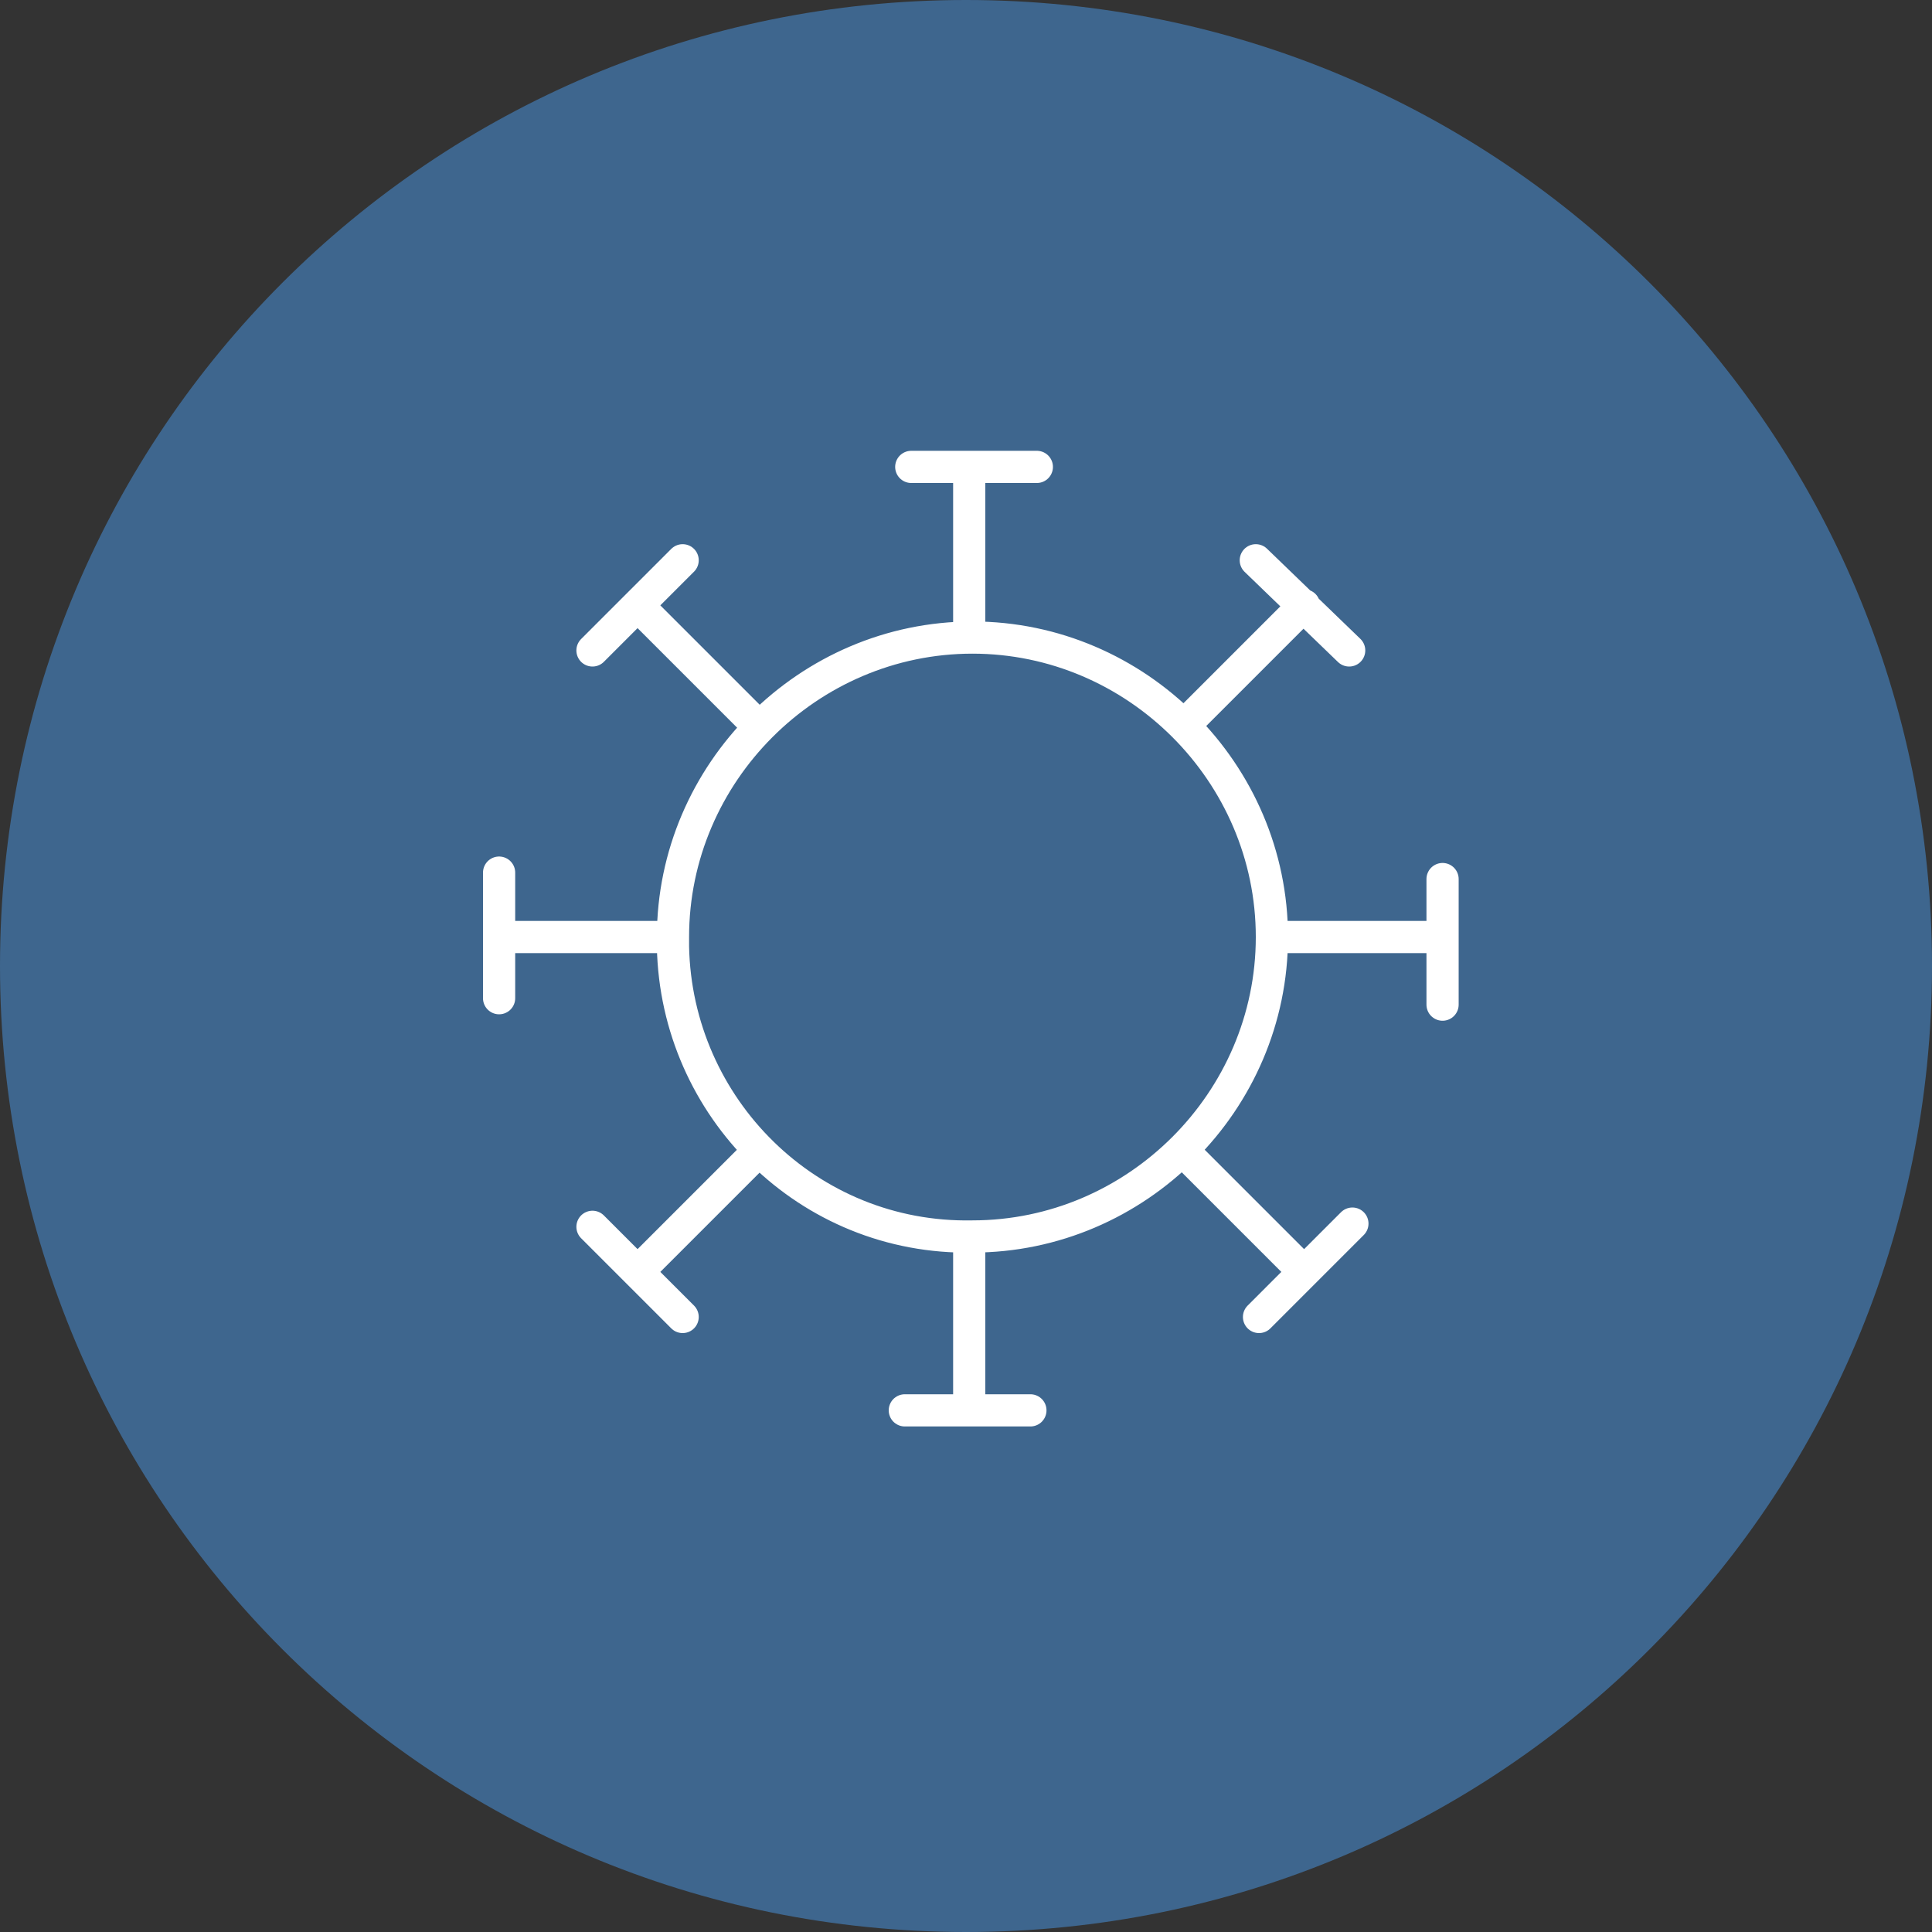 <?xml version="1.0" encoding="utf-8"?>
<!-- Generator: Adobe Illustrator 26.3.1, SVG Export Plug-In . SVG Version: 6.00 Build 0)  -->
<svg version="1.1" id="Ebene_1" xmlns="http://www.w3.org/2000/svg" xmlns:xlink="http://www.w3.org/1999/xlink" x="0px" y="0px"
	 viewBox="0 0 60 60" style="enable-background:new 0 0 60 60;" xml:space="preserve">
<rect x="0" y="0" width="60" height="60" fill="#333333" stroke="none"/>
<style type="text/css">
	.st0{fill:#3E668E;}
	.st1{fill:none;stroke:#FFFFFF;stroke-linecap:round;stroke-linejoin:round;}
</style>
<g id="Gruppe_1851" transform="translate(-1247 -1299)">
	<path id="Pfad_1181" class="st0" d="M1277,1299c16.6,0,30,13.4,30,30s-13.4,30-30,30s-30-13.4-30-30S1260.4,1299,1277,1299z"/>
	<path id="Pfad_1191" class="st1" d="M1267.9,1328.1c0-5.1,4.2-9.3,9.3-9.3c5.1,0,9.3,4.2,9.3,9.3c0,0,0,0,0,0
		c0,5.1-4.2,9.3-9.3,9.3c-5.1,0.1-9.2-4-9.3-9C1267.9,1328.2,1267.9,1328.1,1267.9,1328.1z M1277.1,1318.5v-4.8 M1279.2,1313.5h-3.9
		 M1284,1321.3l3.5-3.5 M1288.9,1319.2l-2.9-2.8 M1286.5,1328.1h5.1 M1291.8,1330.2v-3.9 M1284,1335l3.5,3.5 M1286.1,1339.9l2.9-2.9
		 M1277.1,1337.4v5.3 M1275.1,1342.8h3.9 M1270.3,1335l-3.4,3.4 M1265.4,1337.1l2.8,2.8 M1267.9,1328.1h-5.2 M1262.5,1326.1v3.9
		 M1270.3,1321.3l-3.4-3.4 M1268.2,1316.4l-2.8,2.8"/>
</g>
</svg>
